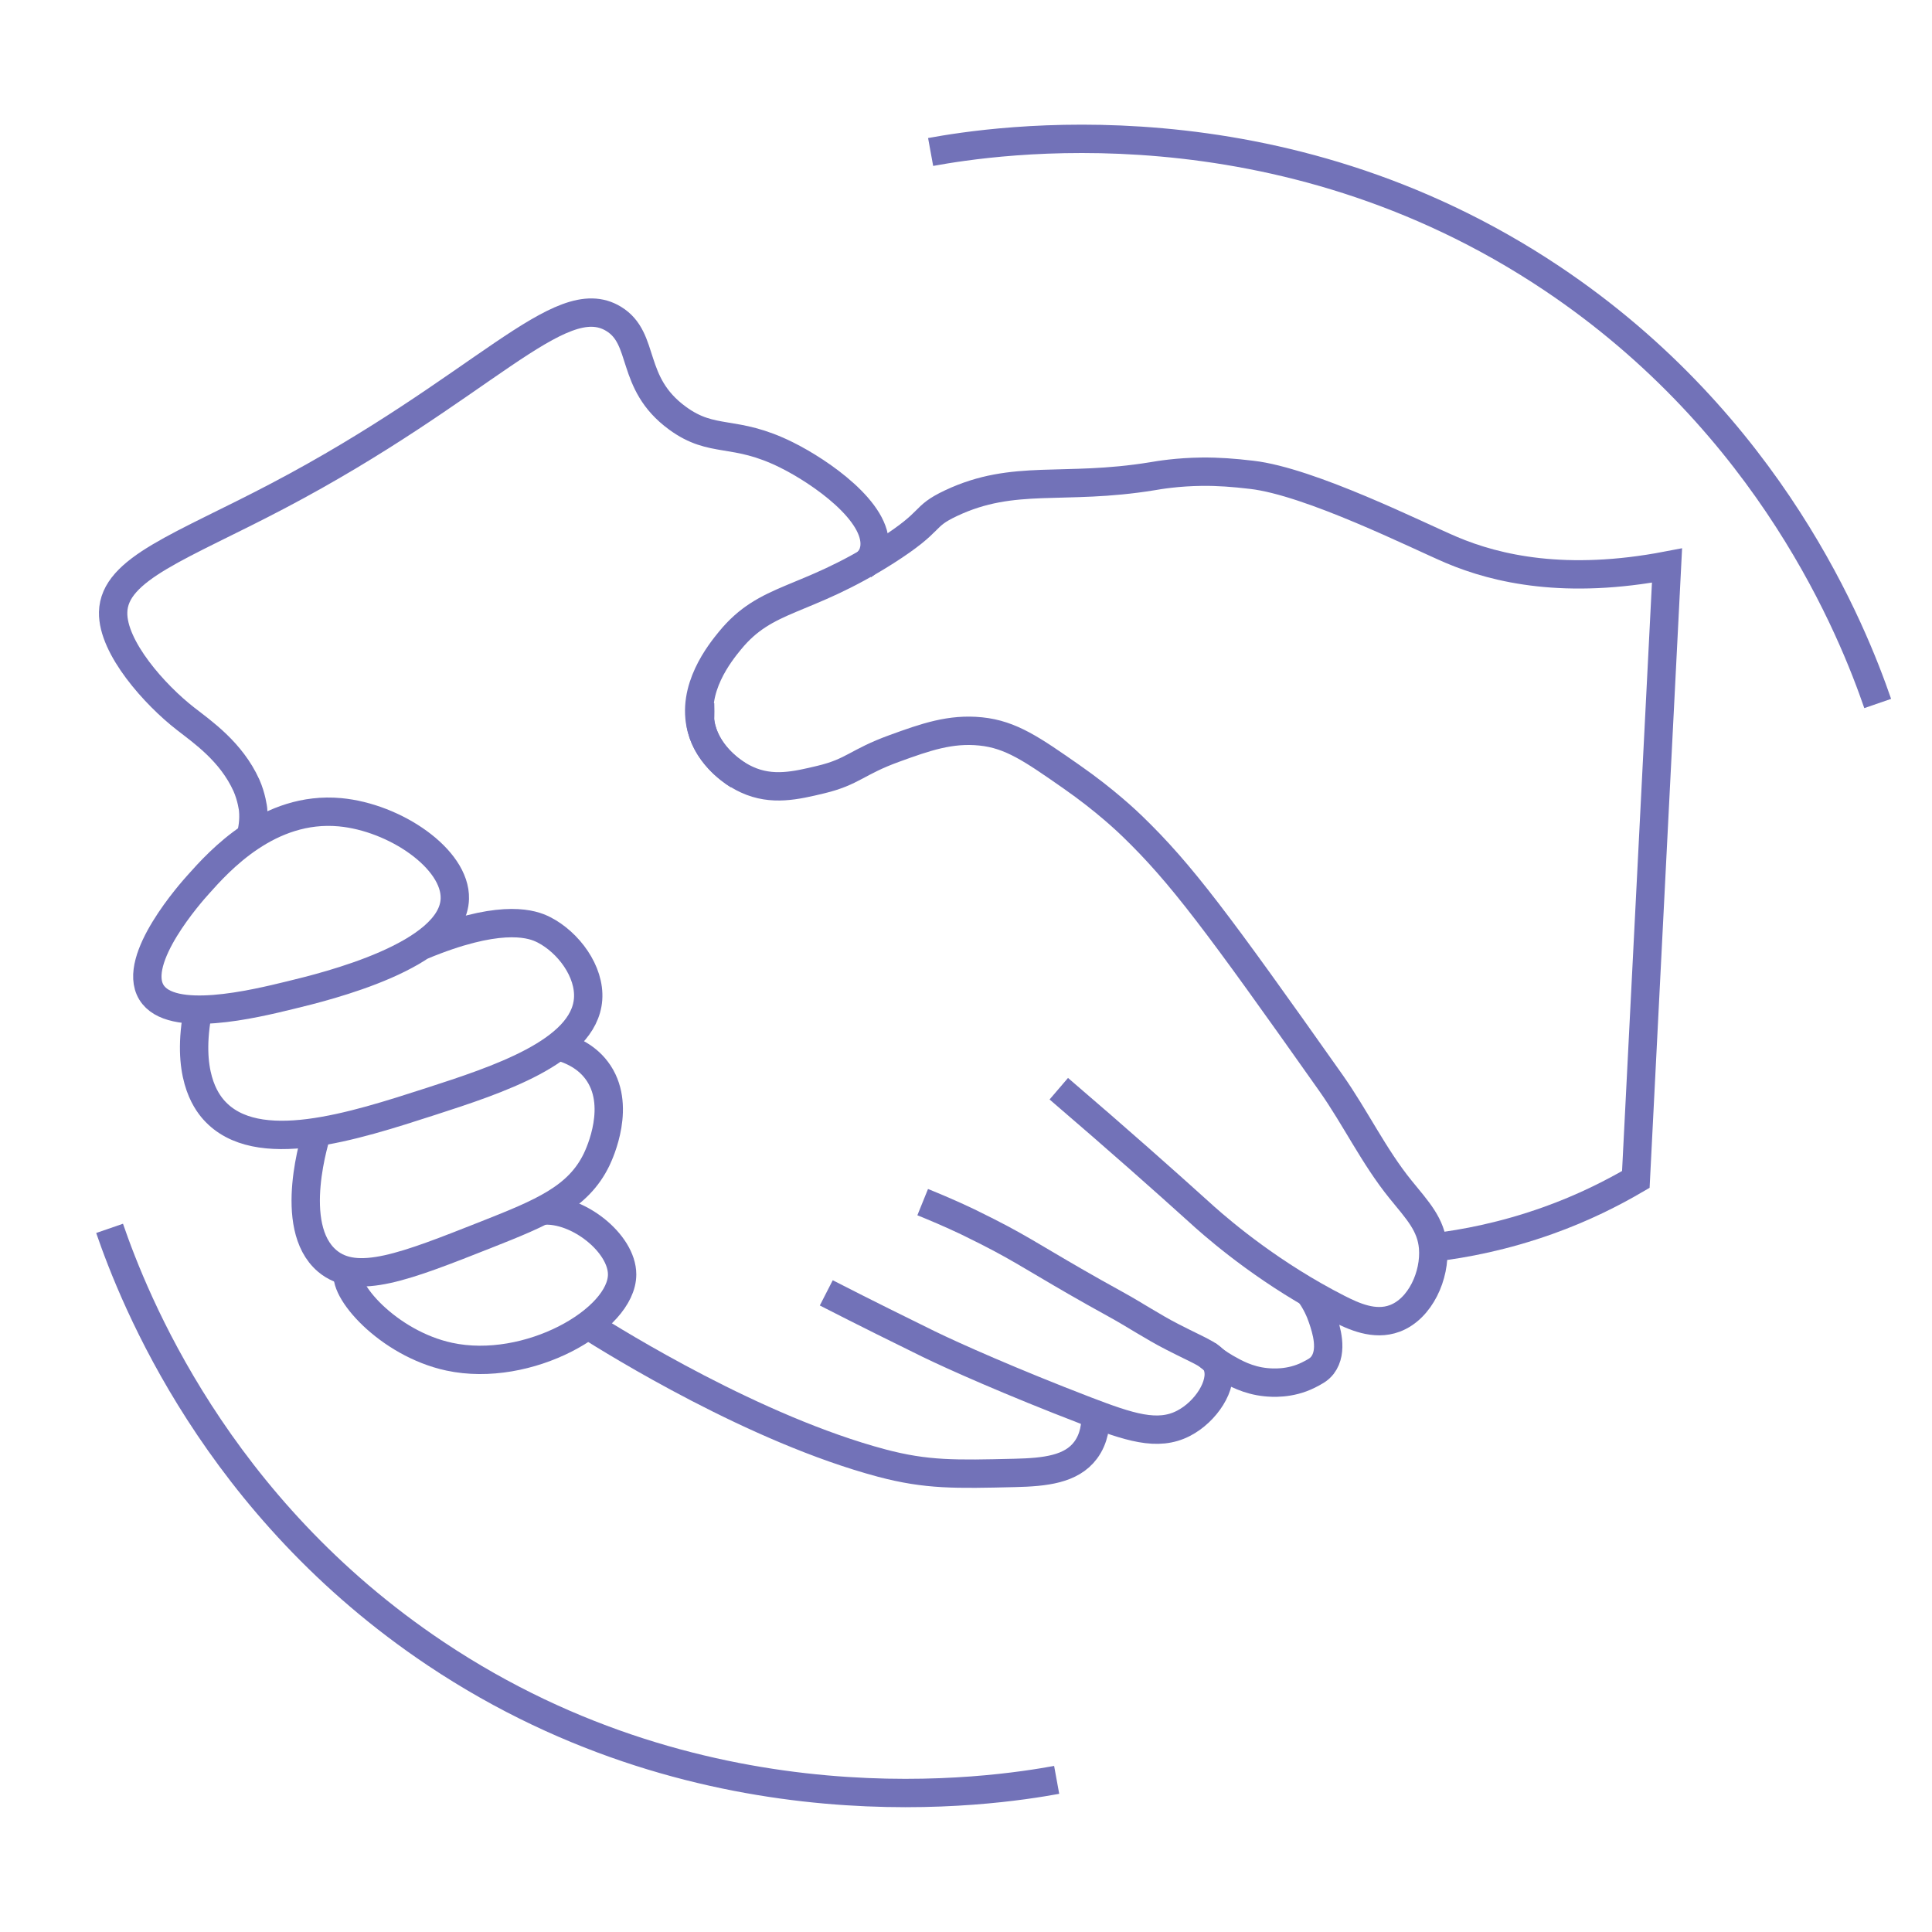 <?xml version="1.0" encoding="utf-8"?>
<!-- Generator: Adobe Illustrator 25.2.1, SVG Export Plug-In . SVG Version: 6.00 Build 0)  -->
<svg version="1.1" id="Capa_1" xmlns="http://www.w3.org/2000/svg" xmlns:xlink="http://www.w3.org/1999/xlink" x="0px" y="0px"
	 viewBox="0 0 1362.7 1362.7" style="enable-background:new 0 0 1362.7 1362.7;" xml:space="preserve">
<style type="text/css">
	.st0{fill:none;stroke:#7272B8;stroke-width:20;stroke-miterlimit:10;}
</style>
<g>
	<path class="st0" d="M520.8,546.9c-7.1-4.6-21.2-15.2-26-33c-7.6-28.1,13.3-53.8,20-62c26-31.8,52.1-26.2,110-63
		c35-22.3,24.8-24,46-34c44.5-21,78.9-8.7,142-19c4.6-0.8,17.6-3,35-3.2c11.6-0.1,22.3,0.7,35,2.2c41.2,4.7,117.4,43,141,53
		c32.1,13.6,80.9,24.6,152,11c-7.3,144.3-14.7,288.7-22,433c-16.6,9.7-37.3,20.2-62,29c-30.8,11-58.7,16.4-81,19"/>
	<path class="st0" d="M608.8,398.9c1.9-1.3,4.8-3.7,6.6-7.6c0,0,1.1-2.5,1.4-5.4c2.6-24.7-37.8-53-62-65c-37.2-18.5-51.9-7.6-77-26
		c-34.1-24.9-22-56-45-70c-38.1-23.2-92.3,49-237,125c-67.7,35.6-115.4,51.1-116,82c-0.5,24.9,29.5,58.3,51,75
		c11.9,9.3,32.2,23.2,43,47c3.7,8.3,4.7,16.8,4.7,16.8c0.8,8.2-0.5,14.9-1.7,19.2"/>
	<path class="st0" d="M746.8,767.9c42.7,36.6,75.2,65.5,99,87c2.3,2.1,2.8,2.5,4.1,3.7c13.1,11.6,47.4,40.6,93.9,64.3
		c10.9,5.5,25.6,12.4,40,7c18.1-6.8,28.6-30.5,27-50c-1.4-16.3-10.9-26.1-23-41c-18.8-23.2-31.8-50.6-49-75
		c-80.4-113.8-105.6-147.7-140-181c-3-2.9-19-18.3-43-35c-27.8-19.4-42.7-29.8-64-32c-21.4-2.2-39,4-61,12c-26.7,9.7-29,16.5-52,22
		c-17.2,4.1-34.2,8.2-52,0c-15.6-7.1-32-23.7-33-43c0-0.2,0.1-2.3,0.1-5.1c0-2.6-0.1-4.6-0.1-5.9"/>
	<path class="st0" d="M850.8,954.9c3.2,2.8,7.9,6.5,14,10c6.2,3.5,15.2,8.7,28,10c4.2,0.4,16.9,1.5,30-5c4.7-2.4,7.5-3.8,10-7
		c7.6-10,2.6-25.3,0-33c-1.6-4.7-4.4-11.6-10-19"/>
	<path class="st0" d="M582.8,911.9c29.1,14.9,53.7,27,72,36c17.4,8.5,58.7,26.9,111,47c30.6,11.7,50.7,18.5,69,9
		c15.7-8.1,28.2-27.1,24-40c-2.6-8-10.5-9.9-32-21c-13.7-7-26.5-15.6-40-23c-43.6-24-58.4-34.3-80.7-46.2c-5.1-2.7-13-6.8-23.3-11.8
		c-13-6.2-24.1-10.8-32-14"/>
	<path class="st0" d="M414.6,934.6c20.2,12.7,117.9,73.5,207.1,97.3c31.9,8.5,52.6,8,94,7c21.5-0.5,39.9-2.5,50-16
		c6.2-8.3,7.2-18.2,7-25"/>
	<path class="st0" d="M139.8,623.9c14.8-16.6,49.8-55.6,100-51c38.9,3.6,81.8,32.9,81,61c-1.1,40.1-90.8,61.9-116,68
		c-25.8,6.3-84.3,20.5-98-2C92.6,676.7,135.2,629,139.8,623.9z"/>
	<path class="st0" d="M297.8,666.9c52.3-21.7,75-16,83.9-12c1.1,0.5,2.1,1,2.1,1c17,8.8,32.5,29.2,31,49c-2.9,37-64.4,56.9-111,72
		c-54.5,17.6-122.9,39.8-153,6c-5.6-6.3-20-25.8-11-71"/>
	<path class="st0" d="M393.8,737.9c6.8,1.8,18.8,6.1,27,17c18.2,24.1,2.1,58.6,0,63c-13,26.9-38.5,37.4-78,53
		c-56.9,22.5-91.3,36.1-112.1,18.4c-28.6-24.4-7.9-88.3-6.9-91.4"/>
	<path class="st0" d="M382.8,853.9c24.5-1.9,56,22.9,56,45c0,32-66.4,70-122,58c-43.1-9.3-76.7-47.8-71-61"/>
	<path class="st0" d="M77.3,866.4c17.2,49.9,75,196.4,230,300c192.7,128.8,394.7,96.9,438,89"/>
	<path class="st0" d="M1324.4,496.2c-17.2-49.9-75-196.4-230-300c-192.7-128.8-394.7-96.9-438-89"/>
</g>
</svg>
